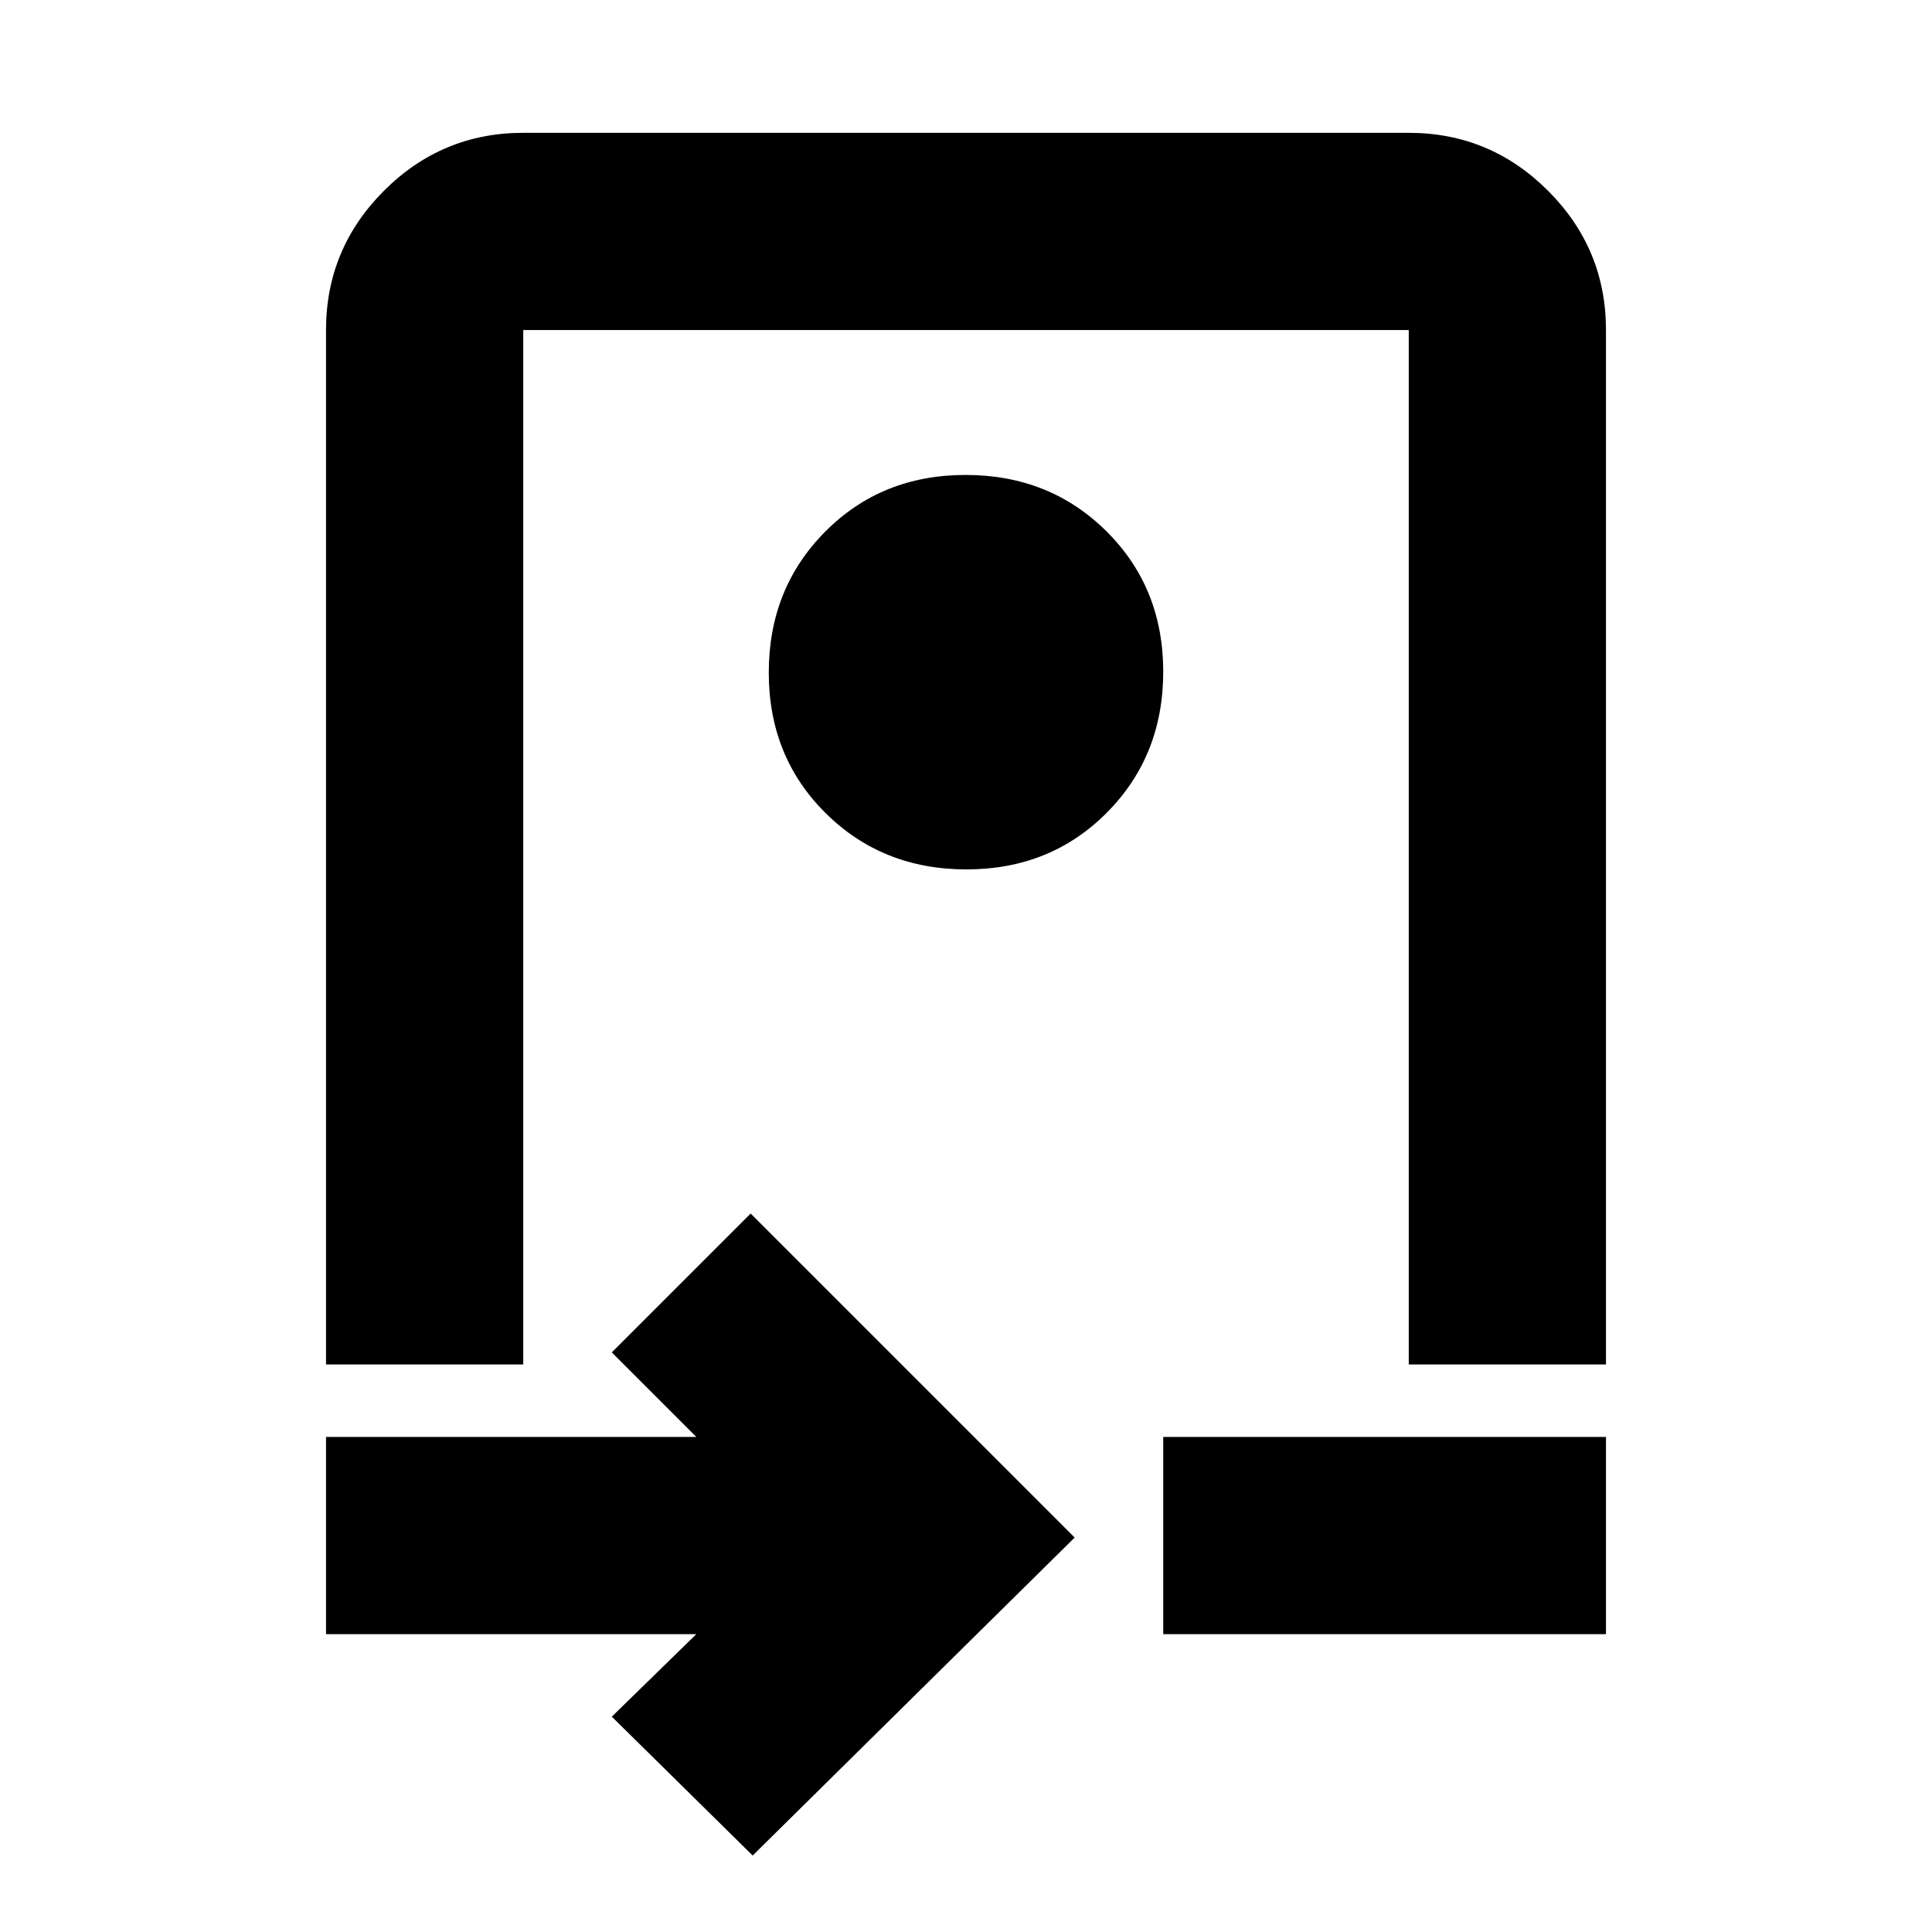 <svg xmlns="http://www.w3.org/2000/svg" height="20" viewBox="0 -960 960 960" width="20"><path d="M162-282v-514q0-40.42 28.79-69.21Q219.57-894 260-894h440q40.42 0 69.21 28.79Q798-836.42 798-796v514h-98v-514H260v514h-98Zm318.21-246Q522-528 550-556.21q28-28.21 28-70T549.79-696q-28.21-28-70-28T410-695.79q-28 28.21-28 70T410.21-556q28.21 28 70 28ZM374-38l-70-69 42-41H162v-98h184l-42-42 69-69 161 161L374-38Zm204-110v-98h220v98H578Zm-98-403Z"/></svg>